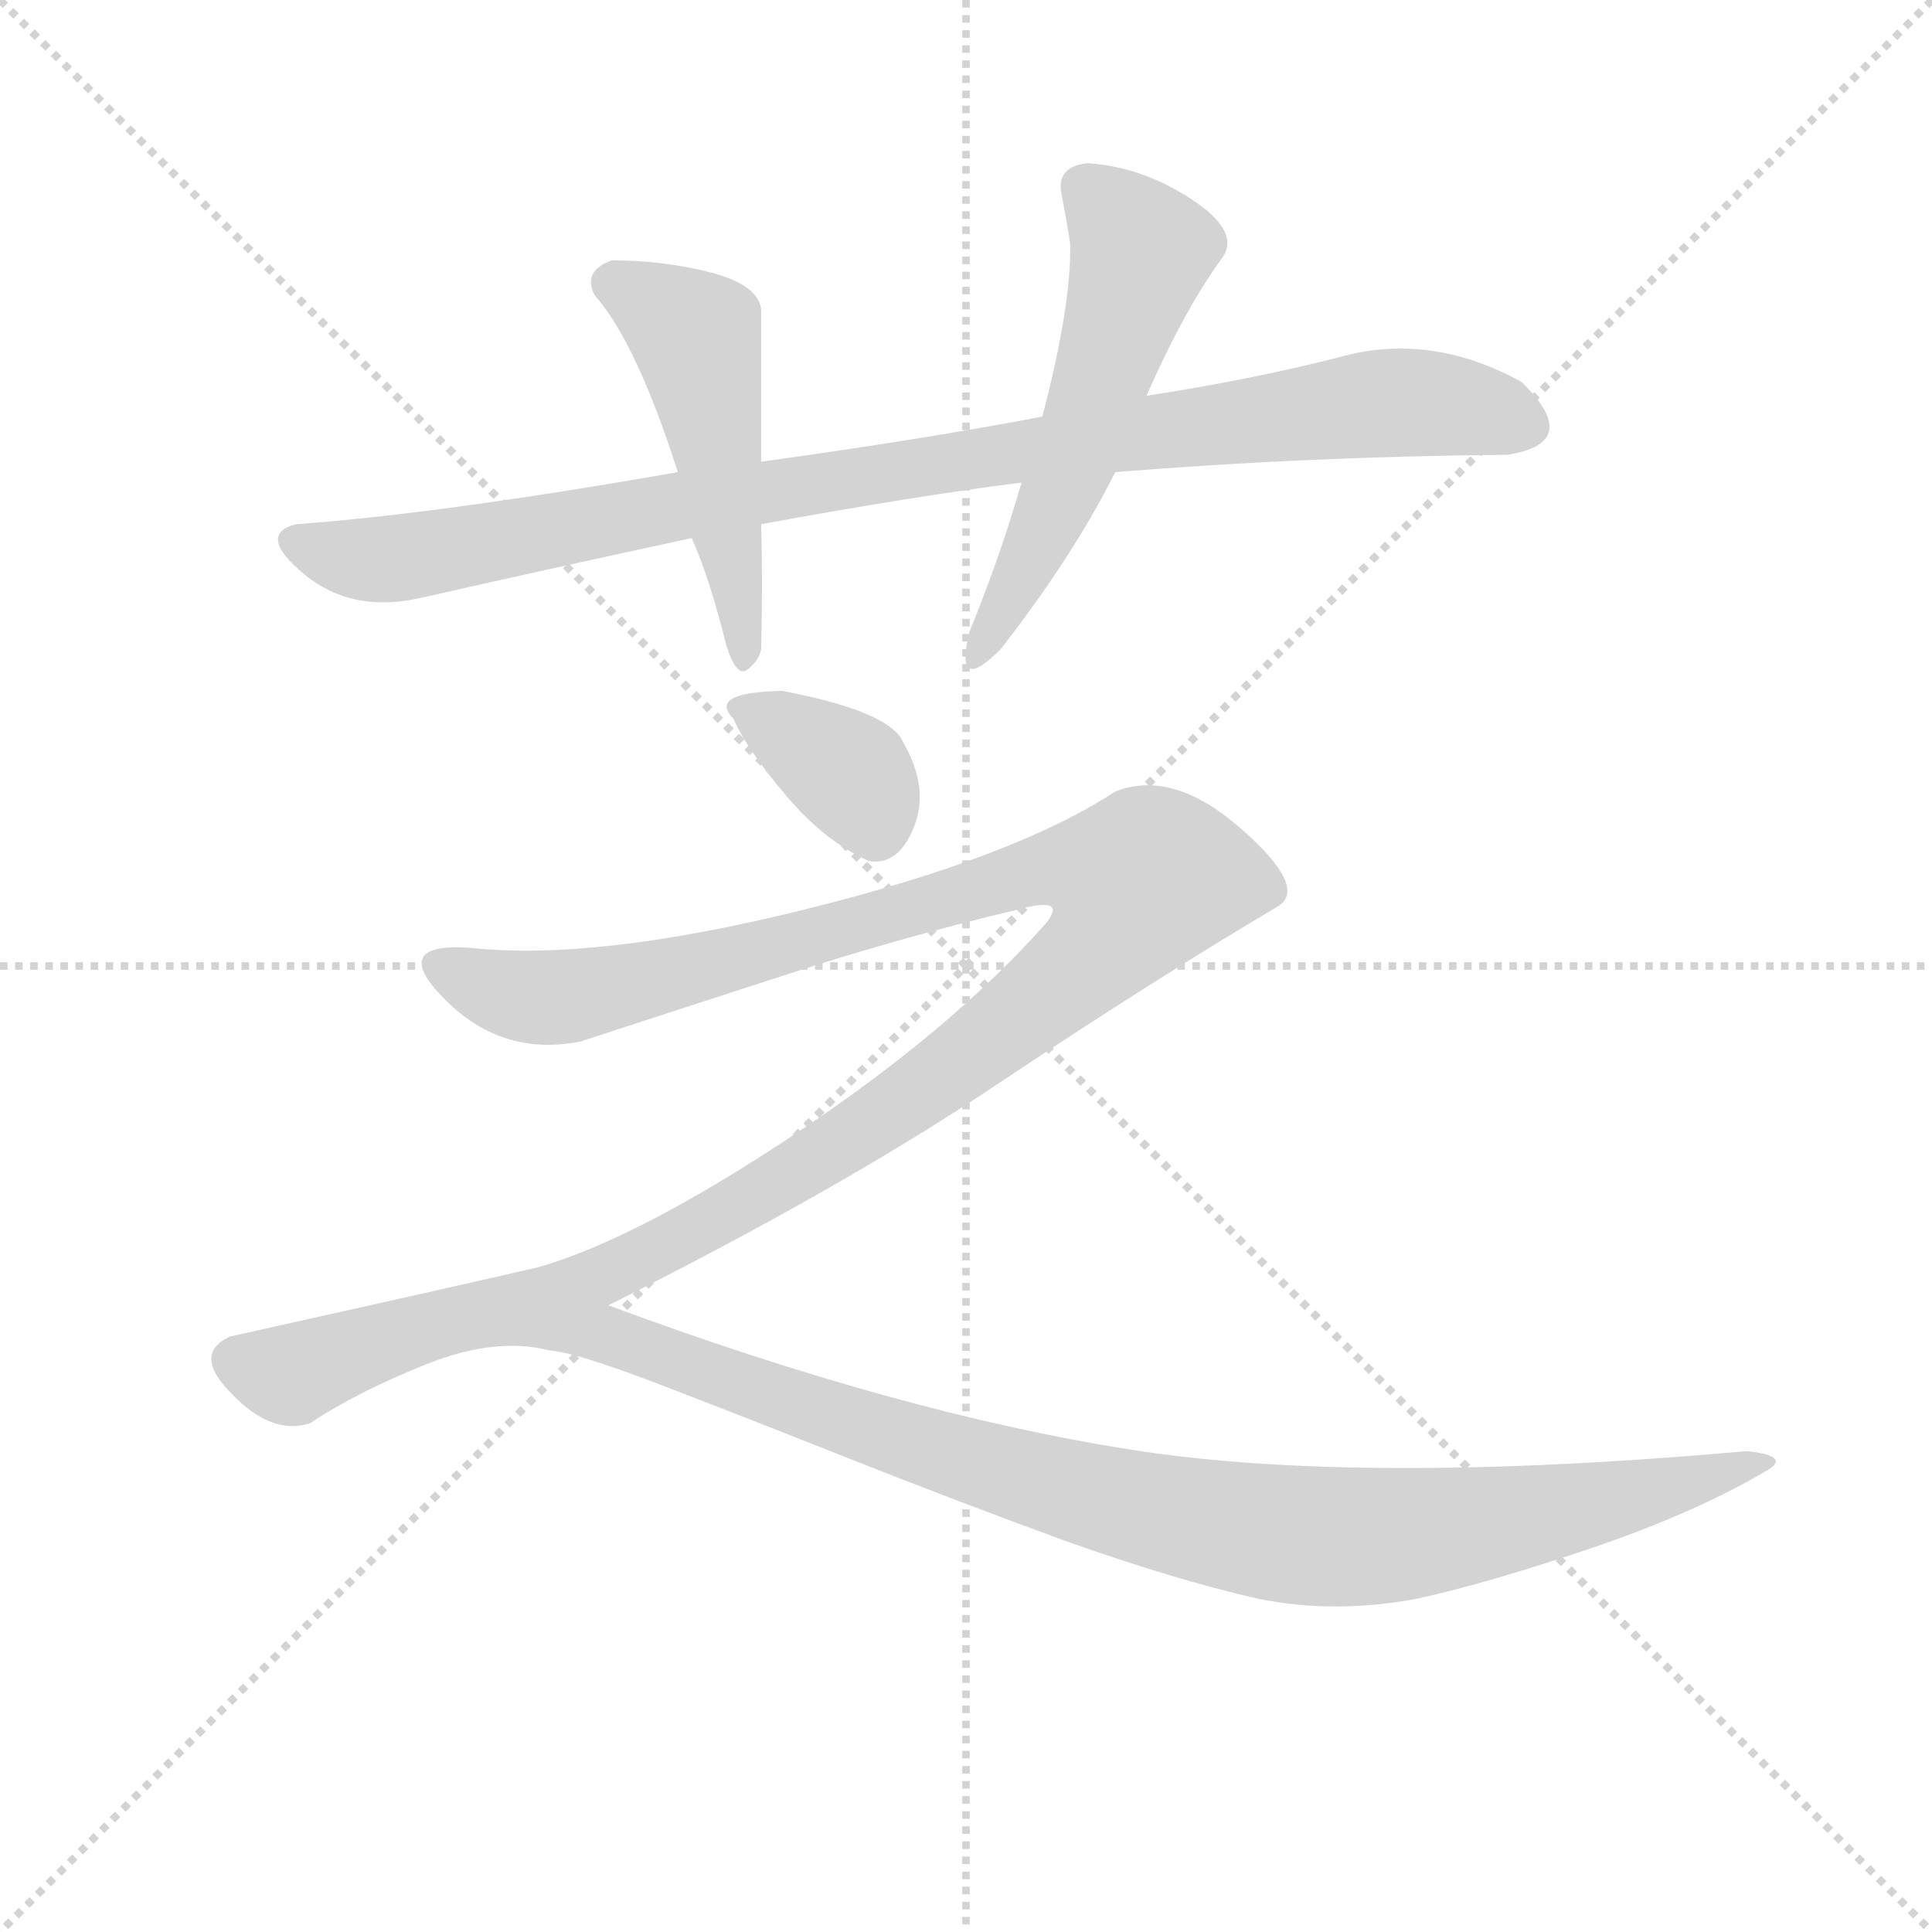 <svg version="1.1" viewBox="0 0 1024 1024" xmlns="http://www.w3.org/2000/svg">
  <g stroke="lightgray" stroke-dasharray="1,1" stroke-width="1" transform="scale(4, 4)">
    <line x1="0" y1="0" x2="256" y2="256"></line>
    <line x1="256" y1="0" x2="0" y2="256"></line>
    <line x1="128" y1="0" x2="128" y2="256"></line>
    <line x1="0" y1="128" x2="256" y2="128"></line>
  </g>
<g transform="scale(0.92, -0.92) translate(60, -900)">
   <style type="text/css">
    @keyframes keyframes0 {
      from {
       stroke: blue;
       stroke-dashoffset: 964;
       stroke-width: 128;
       }
       76% {
       animation-timing-function: step-end;
       stroke: blue;
       stroke-dashoffset: 0;
       stroke-width: 128;
       }
       to {
       stroke: black;
       stroke-width: 1024;
       }
       }
       #make-me-a-hanzi-animation-0 {
         animation: keyframes0 1.035s both;
         animation-delay: 0s;
         animation-timing-function: linear;
       }
    @keyframes keyframes1 {
      from {
       stroke: blue;
       stroke-dashoffset: 496;
       stroke-width: 128;
       }
       62% {
       animation-timing-function: step-end;
       stroke: blue;
       stroke-dashoffset: 0;
       stroke-width: 128;
       }
       to {
       stroke: black;
       stroke-width: 1024;
       }
       }
       #make-me-a-hanzi-animation-1 {
         animation: keyframes1 0.654s both;
         animation-delay: 1.035s;
         animation-timing-function: linear;
       }
    @keyframes keyframes2 {
      from {
       stroke: blue;
       stroke-dashoffset: 553;
       stroke-width: 128;
       }
       64% {
       animation-timing-function: step-end;
       stroke: blue;
       stroke-dashoffset: 0;
       stroke-width: 128;
       }
       to {
       stroke: black;
       stroke-width: 1024;
       }
       }
       #make-me-a-hanzi-animation-2 {
         animation: keyframes2 0.7s both;
         animation-delay: 1.688s;
         animation-timing-function: linear;
       }
    @keyframes keyframes3 {
      from {
       stroke: blue;
       stroke-dashoffset: 365;
       stroke-width: 128;
       }
       54% {
       animation-timing-function: step-end;
       stroke: blue;
       stroke-dashoffset: 0;
       stroke-width: 128;
       }
       to {
       stroke: black;
       stroke-width: 1024;
       }
       }
       #make-me-a-hanzi-animation-3 {
         animation: keyframes3 0.547s both;
         animation-delay: 2.388s;
         animation-timing-function: linear;
       }
    @keyframes keyframes4 {
      from {
       stroke: blue;
       stroke-dashoffset: 1082;
       stroke-width: 128;
       }
       78% {
       animation-timing-function: step-end;
       stroke: blue;
       stroke-dashoffset: 0;
       stroke-width: 128;
       }
       to {
       stroke: black;
       stroke-width: 1024;
       }
       }
       #make-me-a-hanzi-animation-4 {
         animation: keyframes4 1.131s both;
         animation-delay: 2.935s;
         animation-timing-function: linear;
       }
    @keyframes keyframes5 {
      from {
       stroke: blue;
       stroke-dashoffset: 1159;
       stroke-width: 128;
       }
       79% {
       animation-timing-function: step-end;
       stroke: blue;
       stroke-dashoffset: 0;
       stroke-width: 128;
       }
       to {
       stroke: black;
       stroke-width: 1024;
       }
       }
       #make-me-a-hanzi-animation-5 {
         animation: keyframes5 1.193s both;
         animation-delay: 4.066s;
         animation-timing-function: linear;
       }
</style>
<path d="M 330.5 628.0 Q 193.5 604.0 110.5 598.0 Q 87.5 592.0 115.5 569.0 Q 143.5 546.0 184.5 556.0 Q 259.5 573.0 338.5 590.0 L 378.5 598.0 Q 465.5 614.0 528.5 622.0 L 582.5 628.0 Q 693.5 637.0 808.5 638.0 Q 852.5 645.0 816.5 680.0 Q 767.5 707.0 718.5 696.0 Q 665.5 682.0 600.5 672.0 L 540.5 660.0 Q 472.5 647.0 378.5 634.0 L 330.5 628.0 Z" fill="lightgray"></path> 
<path d="M 292.5 750.0 Q 275.5 744.0 282.5 730.0 Q 306.5 703.0 330.5 628.0 L 338.5 590.0 Q 348.5 568.0 358.5 528.0 Q 364.5 509.0 371.0 514.5 Q 377.5 520.0 378.5 526.0 Q 379.5 565.0 378.5 598.0 L 378.5 634.0 Q 378.5 667.0 378.5 722.0 Q 376.5 736.0 349.5 743.0 Q 322.5 750.0 292.5 750.0 Z" fill="lightgray"></path> 
<path d="M 528.5 622.0 Q 516.5 580.0 498.5 536.0 Q 489.5 499.0 516.5 526.0 Q 558.5 580.0 582.5 628.0 L 600.5 672.0 Q 622.5 722.0 644.5 752.0 Q 654.5 767.0 626.0 785.5 Q 597.5 804.0 566.5 806.0 Q 548.5 804.0 551.5 788.5 Q 554.5 773.0 556.5 760.0 Q 557.5 725.0 540.5 660.0 L 528.5 622.0 Z" fill="lightgray"></path> 
<path d="M 390.5 502.0 Q 347.5 501.0 362.5 486.0 Q 370.5 468.0 393.0 441.5 Q 415.5 415.0 440.5 404.0 Q 457.5 401.0 466.5 423.5 Q 475.5 446.0 460.5 472.0 Q 453.5 490.0 390.5 502.0 Z" fill="lightgray"></path> 
<path d="M 290.5 148.0 Q 424.5 215.0 515.5 276.0 Q 605.5 336.0 676.5 378.0 Q 693.5 389.0 654.5 423.0 Q 615.5 457.0 582.5 444.0 Q 524.5 406.0 403.5 376.0 Q 282.5 346.0 210.5 354.0 Q 163.5 357.0 196.5 324.0 Q 229.5 291.0 274.5 300.0 Q 326.5 317.0 394.5 339.0 Q 462.5 361.0 526.5 376.0 Q 555.5 384.0 542.5 368.0 Q 488.5 307.0 398.5 247.0 Q 308.5 187.0 250.5 170.0 C 222.5 160.0 263.5 134.0 290.5 148.0 Z" fill="lightgray"></path> 
<path d="M 250.5 170.0 Q 180.5 154.0 72.5 130.0 Q 50.5 120.0 73.5 97.0 Q 96.5 73.0 118.5 80.0 Q 145.5 98.0 185.5 114.0 Q 225.5 130.0 256.5 122.0 Q 271.5 121.0 318.5 103.0 Q 365.5 85.0 428.5 60.0 Q 491.5 35.0 554.5 12.0 Q 616.5 -10.0 664.5 -21.0 Q 708.5 -30.0 756.5 -21.0 Q 797.5 -12.0 856.5 8.0 Q 915.5 28.0 956.5 52.0 Q 973.5 61.0 946.5 64.0 Q 722.5 44.0 590.5 65.0 Q 457.5 86.0 290.5 148.0 C 262.5 158.0 263.5 173.0 250.5 170.0 Z" fill="lightgray"></path> 
      <clipPath id="make-me-a-hanzi-clip-0">
      <path d="M 330.5 628.0 Q 193.5 604.0 110.5 598.0 Q 87.5 592.0 115.5 569.0 Q 143.5 546.0 184.5 556.0 Q 259.5 573.0 338.5 590.0 L 378.5 598.0 Q 465.5 614.0 528.5 622.0 L 582.5 628.0 Q 693.5 637.0 808.5 638.0 Q 852.5 645.0 816.5 680.0 Q 767.5 707.0 718.5 696.0 Q 665.5 682.0 600.5 672.0 L 540.5 660.0 Q 472.5 647.0 378.5 634.0 L 330.5 628.0 Z" fill="lightgray"></path>
      </clipPath>
      <path clip-path="url(#make-me-a-hanzi-clip-0)" d="M 114.5 584.0 L 172.5 579.0 L 389.5 619.0 L 719.5 666.0 L 773.5 667.0 L 813.5 656.0 " fill="none" id="make-me-a-hanzi-animation-0" stroke-dasharray="836 1672" stroke-linecap="round"></path>

      <clipPath id="make-me-a-hanzi-clip-1">
      <path d="M 292.5 750.0 Q 275.5 744.0 282.5 730.0 Q 306.5 703.0 330.5 628.0 L 338.5 590.0 Q 348.5 568.0 358.5 528.0 Q 364.5 509.0 371.0 514.5 Q 377.5 520.0 378.5 526.0 Q 379.5 565.0 378.5 598.0 L 378.5 634.0 Q 378.5 667.0 378.5 722.0 Q 376.5 736.0 349.5 743.0 Q 322.5 750.0 292.5 750.0 Z" fill="lightgray"></path>
      </clipPath>
      <path clip-path="url(#make-me-a-hanzi-clip-1)" d="M 293.5 737.0 L 340.5 706.0 L 368.5 524.0 " fill="none" id="make-me-a-hanzi-animation-1" stroke-dasharray="368 736" stroke-linecap="round"></path>

      <clipPath id="make-me-a-hanzi-clip-2">
      <path d="M 528.5 622.0 Q 516.5 580.0 498.5 536.0 Q 489.5 499.0 516.5 526.0 Q 558.5 580.0 582.5 628.0 L 600.5 672.0 Q 622.5 722.0 644.5 752.0 Q 654.5 767.0 626.0 785.5 Q 597.5 804.0 566.5 806.0 Q 548.5 804.0 551.5 788.5 Q 554.5 773.0 556.5 760.0 Q 557.5 725.0 540.5 660.0 L 528.5 622.0 Z" fill="lightgray"></path>
      </clipPath>
      <path clip-path="url(#make-me-a-hanzi-clip-2)" d="M 564.5 792.0 L 597.5 754.0 L 547.5 608.0 L 504.5 526.0 " fill="none" id="make-me-a-hanzi-animation-2" stroke-dasharray="425 850" stroke-linecap="round"></path>

      <clipPath id="make-me-a-hanzi-clip-3">
      <path d="M 390.5 502.0 Q 347.5 501.0 362.5 486.0 Q 370.5 468.0 393.0 441.5 Q 415.5 415.0 440.5 404.0 Q 457.5 401.0 466.5 423.5 Q 475.5 446.0 460.5 472.0 Q 453.5 490.0 390.5 502.0 Z" fill="lightgray"></path>
      </clipPath>
      <path clip-path="url(#make-me-a-hanzi-clip-3)" d="M 366.5 493.0 L 430.5 454.0 L 444.5 423.0 " fill="none" id="make-me-a-hanzi-animation-3" stroke-dasharray="237 474" stroke-linecap="round"></path>

      <clipPath id="make-me-a-hanzi-clip-4">
      <path d="M 290.5 148.0 Q 424.5 215.0 515.5 276.0 Q 605.5 336.0 676.5 378.0 Q 693.5 389.0 654.5 423.0 Q 615.5 457.0 582.5 444.0 Q 524.5 406.0 403.5 376.0 Q 282.5 346.0 210.5 354.0 Q 163.5 357.0 196.5 324.0 Q 229.5 291.0 274.5 300.0 Q 326.5 317.0 394.5 339.0 Q 462.5 361.0 526.5 376.0 Q 555.5 384.0 542.5 368.0 Q 488.5 307.0 398.5 247.0 Q 308.5 187.0 250.5 170.0 C 222.5 160.0 263.5 134.0 290.5 148.0 Z" fill="lightgray"></path>
      </clipPath>
      <path clip-path="url(#make-me-a-hanzi-clip-4)" d="M 200.5 340.0 L 263.5 325.0 L 537.5 398.0 L 570.5 400.0 L 596.5 391.0 L 560.5 342.0 L 441.5 252.0 L 291.5 166.0 L 257.5 167.0 " fill="none" id="make-me-a-hanzi-animation-4" stroke-dasharray="954 1908" stroke-linecap="round"></path>

      <clipPath id="make-me-a-hanzi-clip-5">
      <path d="M 250.5 170.0 Q 180.5 154.0 72.5 130.0 Q 50.5 120.0 73.5 97.0 Q 96.5 73.0 118.5 80.0 Q 145.5 98.0 185.5 114.0 Q 225.5 130.0 256.5 122.0 Q 271.5 121.0 318.5 103.0 Q 365.5 85.0 428.5 60.0 Q 491.5 35.0 554.5 12.0 Q 616.5 -10.0 664.5 -21.0 Q 708.5 -30.0 756.5 -21.0 Q 797.5 -12.0 856.5 8.0 Q 915.5 28.0 956.5 52.0 Q 973.5 61.0 946.5 64.0 Q 722.5 44.0 590.5 65.0 Q 457.5 86.0 290.5 148.0 C 262.5 158.0 263.5 173.0 250.5 170.0 Z" fill="lightgray"></path>
      </clipPath>
      <path clip-path="url(#make-me-a-hanzi-clip-5)" d="M 75.5 117.0 L 108.5 108.0 L 196.5 139.0 L 247.5 147.0 L 513.5 53.0 L 629.5 24.0 L 690.5 15.0 L 807.5 24.0 L 947.5 54.0 " fill="none" id="make-me-a-hanzi-animation-5" stroke-dasharray="1031 2062" stroke-linecap="round"></path>

</g>
</svg>
